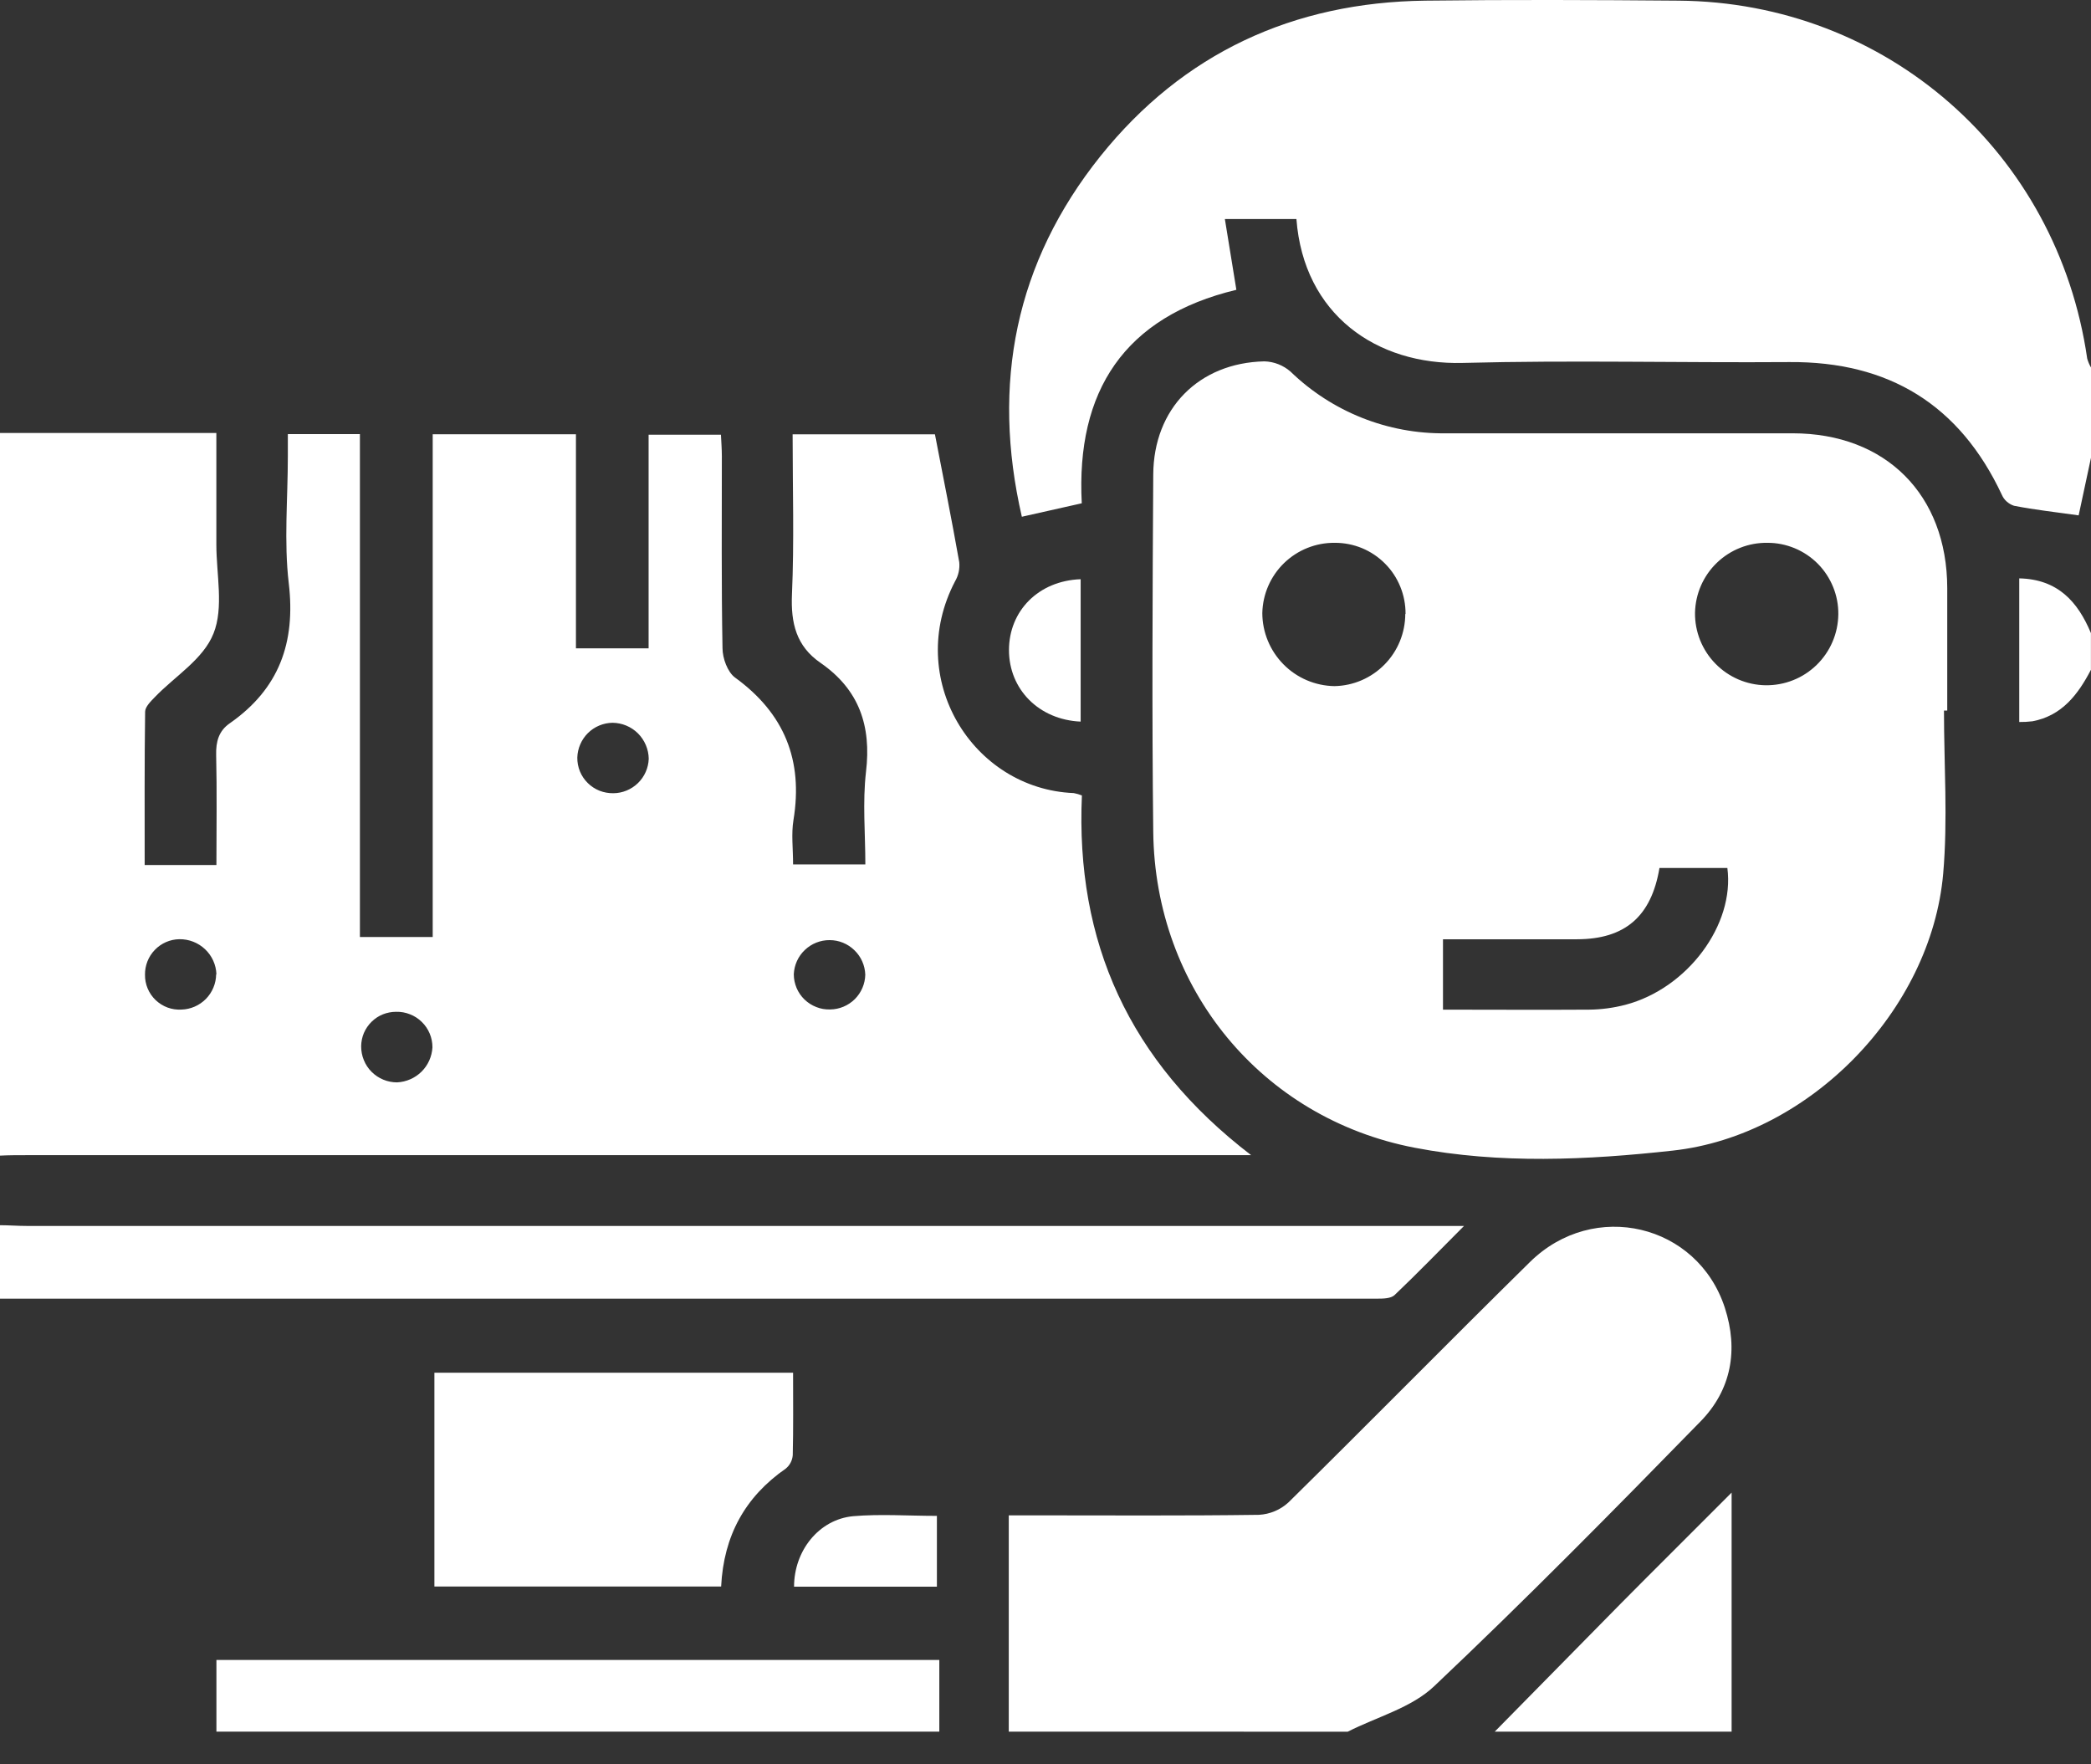<svg width="32" height="27" viewBox="0 0 32 27" fill="none" xmlns="http://www.w3.org/2000/svg">
<rect x="0" y="0" width="32" height="27" fill="#333333" stroke="none"/>
<path d="M0 6.626H3.311C3.311 7.215 3.311 7.774 3.311 8.333C3.311 8.791 3.426 9.297 3.268 9.693C3.111 10.09 2.678 10.347 2.371 10.667C2.308 10.732 2.222 10.815 2.221 10.891C2.21 11.668 2.214 12.447 2.214 13.238H3.312C3.312 12.67 3.321 12.112 3.308 11.553C3.303 11.349 3.348 11.185 3.516 11.069C4.27 10.543 4.527 9.836 4.419 8.924C4.344 8.288 4.405 7.634 4.405 6.988V6.643H5.508V14.339H6.622V6.646H8.814V9.922H9.926V6.653H11.033C11.038 6.76 11.047 6.871 11.047 6.981C11.047 7.96 11.039 8.939 11.057 9.918C11.057 10.073 11.134 10.285 11.249 10.369C12.004 10.917 12.293 11.634 12.143 12.549C12.108 12.762 12.137 12.984 12.137 13.228H13.243C13.243 12.759 13.199 12.279 13.253 11.811C13.337 11.109 13.148 10.553 12.557 10.144C12.185 9.888 12.101 9.536 12.12 9.095C12.155 8.287 12.13 7.476 12.13 6.647H14.308C14.435 7.304 14.565 7.953 14.68 8.603C14.69 8.705 14.668 8.806 14.617 8.894C13.838 10.378 14.88 12.074 16.433 12.137C16.475 12.145 16.517 12.157 16.557 12.173C16.459 14.407 17.271 16.241 19.147 17.678H0.406C0.271 17.678 0.135 17.678 0 17.685V6.626ZM9.387 12.139C9.527 12.138 9.662 12.082 9.763 11.984C9.864 11.886 9.923 11.752 9.928 11.612C9.926 11.466 9.866 11.326 9.763 11.223C9.659 11.12 9.519 11.062 9.373 11.061C9.232 11.063 9.097 11.12 8.997 11.219C8.897 11.319 8.839 11.453 8.835 11.594C8.834 11.666 8.848 11.738 8.875 11.805C8.903 11.872 8.943 11.932 8.995 11.983C9.046 12.034 9.108 12.074 9.175 12.101C9.242 12.127 9.314 12.14 9.387 12.139ZM6.062 15.484C5.993 15.484 5.924 15.497 5.859 15.523C5.794 15.549 5.736 15.588 5.686 15.637C5.636 15.686 5.597 15.744 5.569 15.808C5.542 15.872 5.528 15.941 5.527 16.011C5.527 16.084 5.54 16.155 5.568 16.223C5.595 16.29 5.635 16.351 5.686 16.402C5.738 16.454 5.798 16.494 5.865 16.522C5.932 16.55 6.004 16.564 6.077 16.564C6.217 16.557 6.351 16.499 6.451 16.4C6.551 16.301 6.61 16.168 6.618 16.028C6.618 15.955 6.604 15.883 6.576 15.817C6.548 15.75 6.507 15.689 6.455 15.639C6.403 15.588 6.342 15.548 6.274 15.522C6.207 15.495 6.135 15.482 6.062 15.484ZM3.312 14.91C3.307 14.764 3.244 14.626 3.138 14.526C3.032 14.426 2.891 14.371 2.745 14.373C2.603 14.375 2.468 14.434 2.37 14.536C2.271 14.638 2.217 14.775 2.219 14.917C2.218 14.989 2.232 15.061 2.26 15.128C2.288 15.195 2.33 15.255 2.382 15.305C2.435 15.355 2.497 15.394 2.565 15.419C2.633 15.444 2.705 15.454 2.777 15.45C2.918 15.446 3.052 15.387 3.151 15.287C3.25 15.186 3.306 15.051 3.308 14.91H3.312ZM12.707 15.448C12.847 15.446 12.982 15.389 13.082 15.29C13.181 15.191 13.239 15.057 13.242 14.916C13.237 14.774 13.178 14.64 13.076 14.542C12.975 14.443 12.839 14.387 12.697 14.387C12.556 14.386 12.419 14.44 12.317 14.538C12.214 14.635 12.154 14.769 12.148 14.91C12.148 14.982 12.163 15.053 12.191 15.12C12.219 15.186 12.26 15.246 12.312 15.296C12.364 15.346 12.425 15.385 12.492 15.411C12.559 15.438 12.63 15.45 12.703 15.448H12.707Z" fill="white"/>
<path d="M32.001 7C31.936 7.302 31.871 7.603 31.811 7.887C31.467 7.838 31.144 7.803 30.822 7.74C30.781 7.727 30.744 7.705 30.711 7.676C30.679 7.648 30.653 7.613 30.636 7.573C29.99 6.194 28.906 5.53 27.386 5.541C25.719 5.553 24.052 5.51 22.386 5.554C21.066 5.589 19.951 4.813 19.84 3.352H18.745C18.805 3.718 18.861 4.069 18.921 4.435C17.206 4.846 16.465 5.985 16.555 7.702L15.638 7.908C15.17 5.874 15.537 4.018 16.842 2.388C18.106 0.813 19.79 0.035 21.812 0.01C23.103 -0.006 24.395 -0.001 25.685 0.01C28.867 0.033 31.487 2.333 31.942 5.488C31.956 5.536 31.975 5.582 32.001 5.626V7Z" fill="white"/>
<path d="M15.438 26.5V23.19H15.799C16.955 23.19 18.11 23.198 19.266 23.182C19.434 23.173 19.594 23.106 19.718 22.992C20.957 21.772 22.175 20.532 23.414 19.313C24.392 18.351 25.978 18.73 26.396 20.012C26.607 20.66 26.495 21.271 26.025 21.752C24.687 23.122 23.342 24.487 21.951 25.802C21.602 26.136 21.072 26.273 20.625 26.501L15.438 26.5Z" fill="white"/>
<path d="M0 18.75C0.135 18.75 0.27 18.761 0.405 18.761H22.405C22.012 19.155 21.684 19.494 21.342 19.819C21.286 19.872 21.168 19.874 21.079 19.874C14.053 19.874 7.026 19.874 0 19.874L0 18.75Z" fill="white"/>
<path d="M3.312 26.5V25.403H14.375V26.5H3.312Z" fill="white"/>
<path d="M22.875 26.5C23.516 25.849 24.157 25.197 24.798 24.546C25.338 24 25.882 23.463 26.5 22.842V26.5H22.875Z" fill="white"/>
<path d="M31.999 10.25C31.802 10.627 31.557 10.952 31.105 11.038C31.038 11.046 30.97 11.05 30.902 11.049V8.851C31.491 8.864 31.798 9.207 31.999 9.689V10.25Z" fill="white"/>
<path d="M29.75 10.874C29.75 11.707 29.81 12.541 29.738 13.369C29.555 15.462 27.692 17.378 25.601 17.608C24.288 17.753 22.952 17.815 21.649 17.564C19.301 17.113 17.675 15.121 17.649 12.731C17.628 10.908 17.638 9.086 17.649 7.263C17.654 6.253 18.346 5.552 19.35 5.53C19.497 5.534 19.639 5.59 19.75 5.687C20.385 6.302 21.238 6.642 22.122 6.631C23.892 6.631 25.663 6.631 27.434 6.631C28.86 6.631 29.797 7.571 29.8 8.999C29.8 9.624 29.8 10.249 29.8 10.874H29.75ZM22.083 15.451C22.848 15.451 23.583 15.456 24.321 15.451C24.508 15.449 24.693 15.424 24.874 15.377C25.826 15.127 26.55 14.15 26.435 13.283H25.396C25.271 14.027 24.867 14.372 24.136 14.374C23.907 14.374 23.679 14.374 23.45 14.374H22.083V15.451ZM21.51 9.396C21.511 9.253 21.484 9.111 21.43 8.979C21.376 8.846 21.297 8.726 21.196 8.625C21.095 8.523 20.975 8.443 20.843 8.388C20.711 8.334 20.569 8.306 20.426 8.307C20.137 8.304 19.858 8.416 19.651 8.617C19.443 8.819 19.324 9.094 19.318 9.383C19.319 9.677 19.436 9.958 19.642 10.167C19.848 10.376 20.128 10.495 20.421 10.5C20.711 10.495 20.986 10.376 21.189 10.169C21.392 9.963 21.505 9.685 21.506 9.396H21.51ZM27.051 8.307C26.762 8.302 26.483 8.412 26.275 8.612C26.066 8.813 25.946 9.088 25.94 9.377C25.938 9.521 25.965 9.664 26.018 9.797C26.072 9.931 26.151 10.053 26.252 10.156C26.352 10.259 26.472 10.341 26.604 10.398C26.737 10.455 26.879 10.485 27.023 10.487C27.167 10.488 27.31 10.462 27.444 10.408C27.578 10.355 27.699 10.275 27.802 10.175C27.905 10.074 27.988 9.954 28.044 9.822C28.101 9.69 28.131 9.547 28.133 9.403C28.135 9.26 28.108 9.117 28.054 8.984C28 8.851 27.921 8.73 27.82 8.628C27.719 8.526 27.598 8.445 27.466 8.39C27.333 8.335 27.191 8.306 27.047 8.307H27.051Z" fill="white"/>
<path d="M12.137 21.007C12.137 21.441 12.142 21.855 12.132 22.269C12.129 22.309 12.118 22.347 12.1 22.382C12.082 22.417 12.057 22.448 12.027 22.473C11.403 22.906 11.075 23.5 11.036 24.279H6.648V21.007H12.137Z" fill="white"/>
<path d="M14.338 23.198V24.282H12.152C12.152 23.73 12.533 23.253 13.055 23.203C13.474 23.167 13.901 23.198 14.338 23.198Z" fill="white"/>
<path d="M16.538 11.043C15.899 11.015 15.441 10.549 15.441 9.948C15.442 9.346 15.895 8.887 16.538 8.864V11.043Z" fill="white"/>
</svg>
